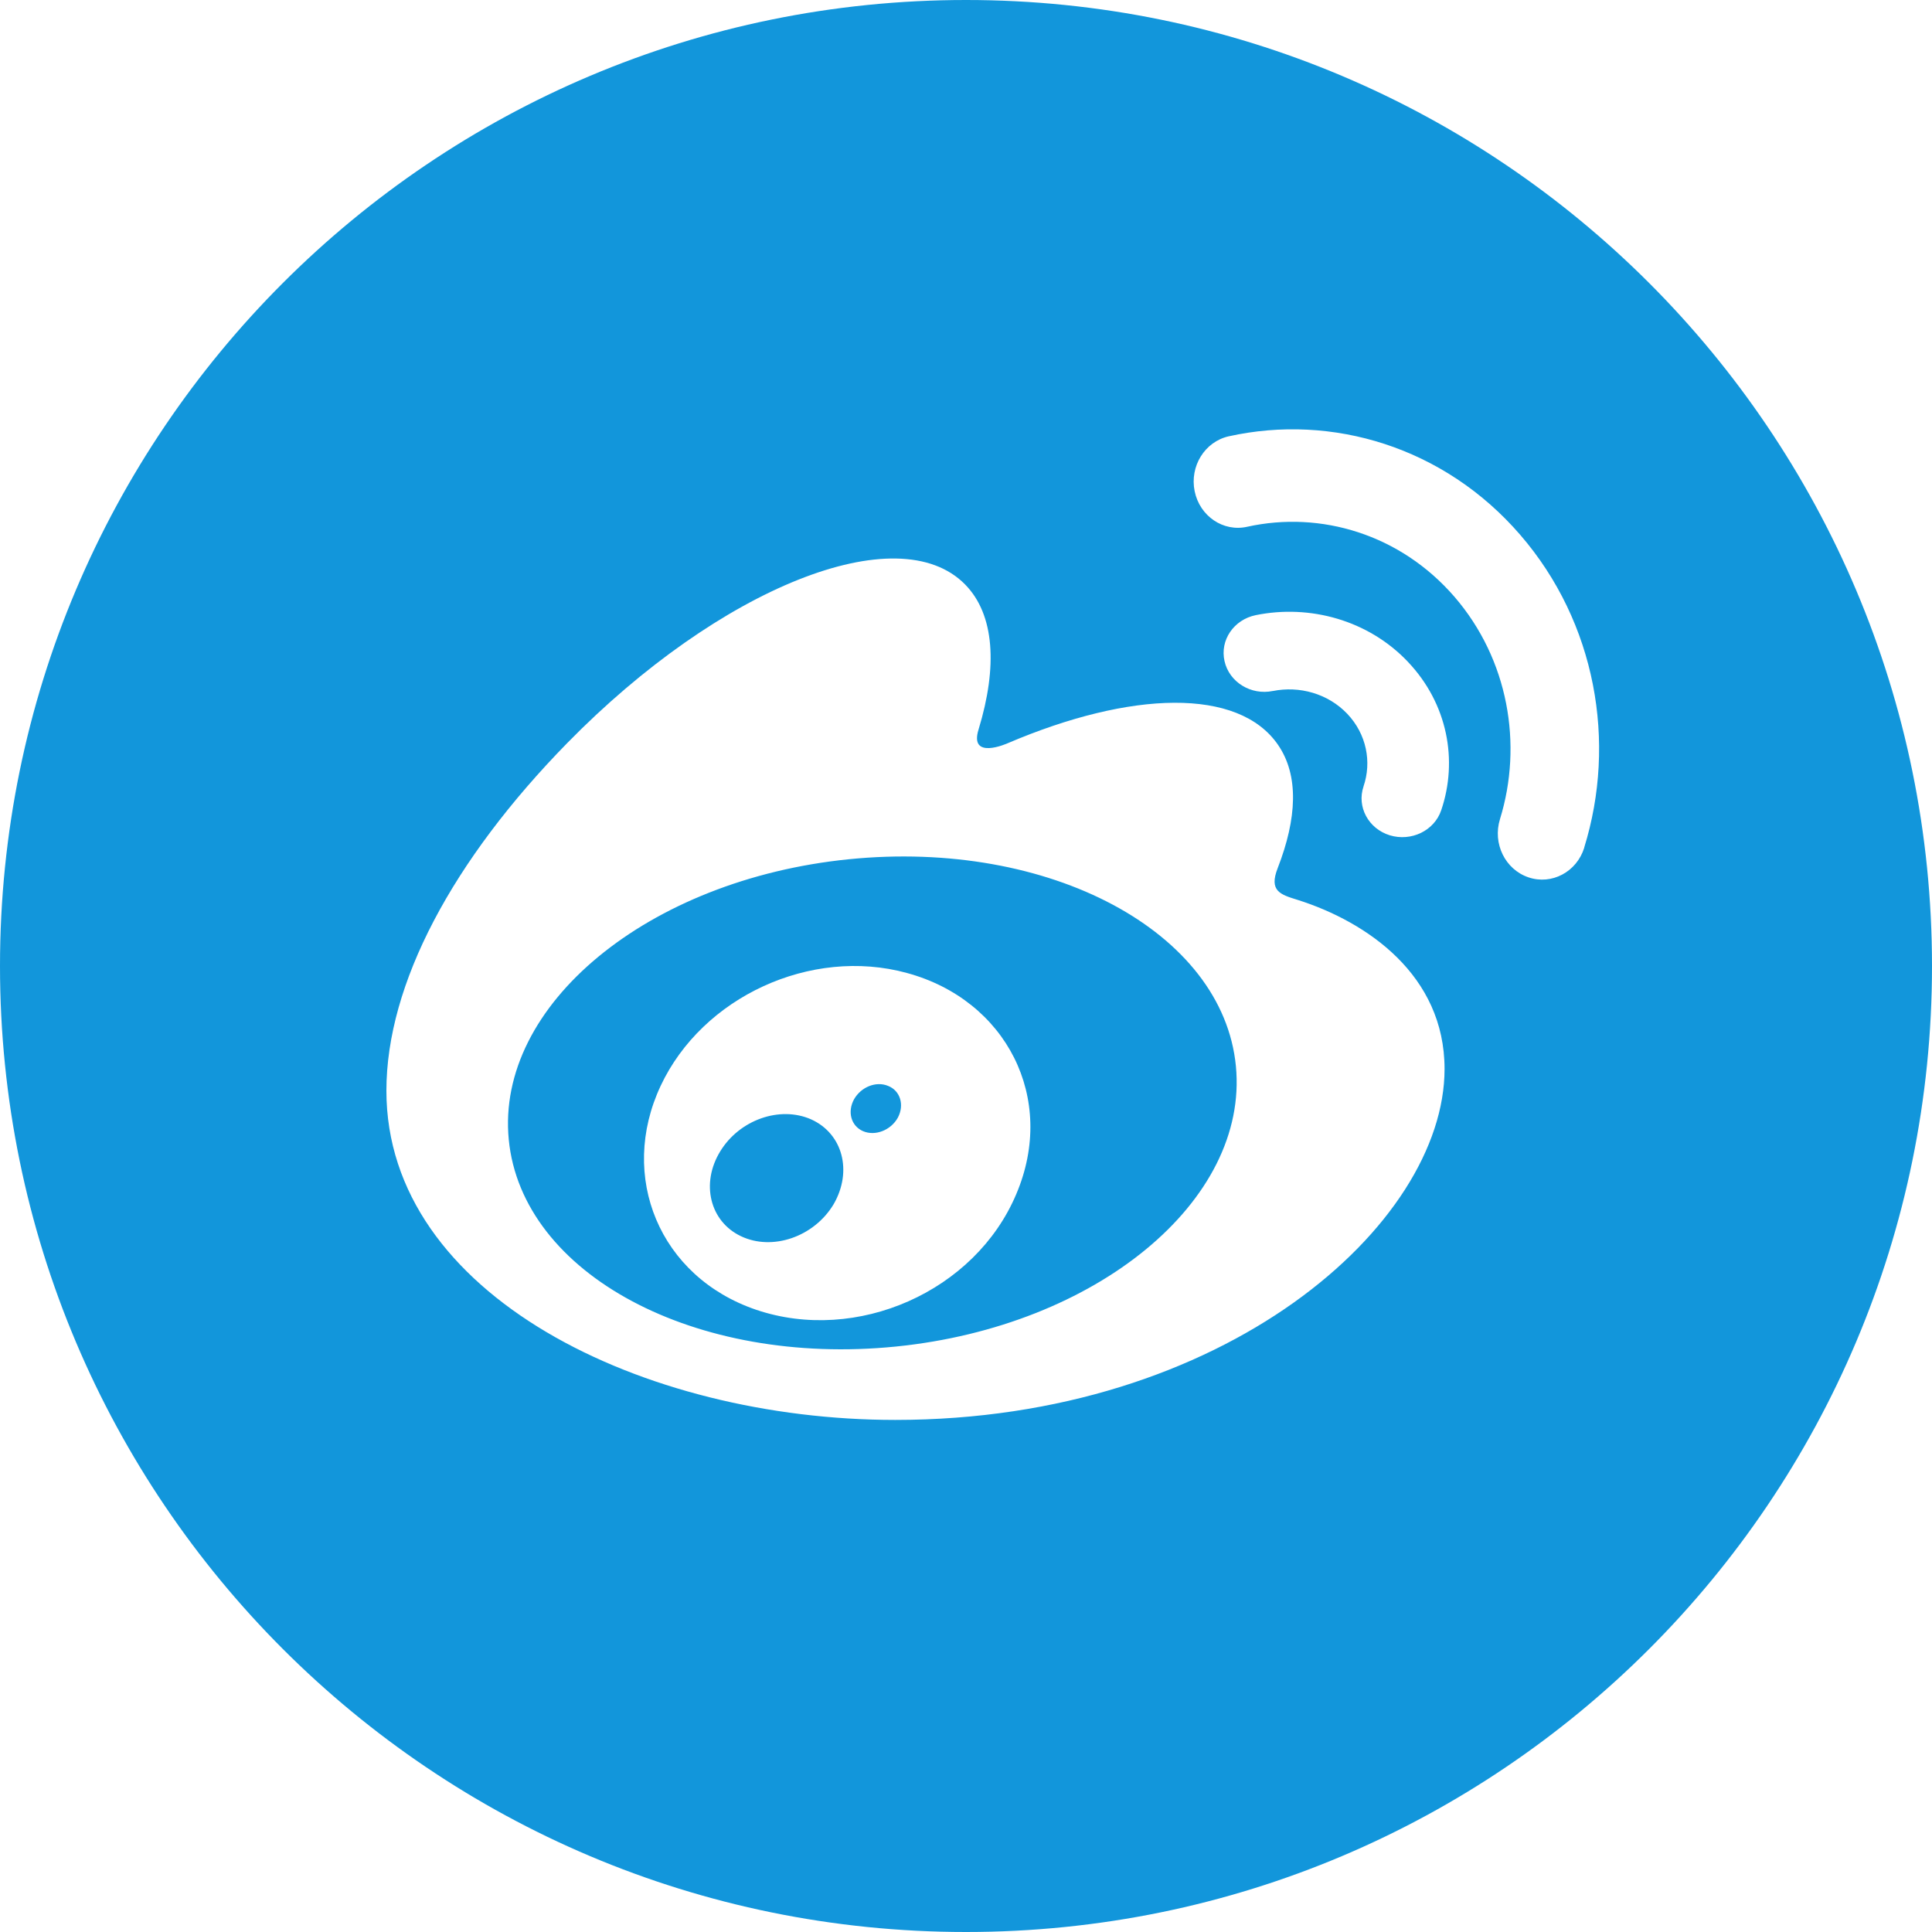 <?xml version="1.0" standalone="no"?><!DOCTYPE svg PUBLIC "-//W3C//DTD SVG 1.1//EN" "http://www.w3.org/Graphics/SVG/1.1/DTD/svg11.dtd"><svg class="icon" width="200px" height="200.00px" viewBox="0 0 1024 1024" version="1.1" xmlns="http://www.w3.org/2000/svg"><path fill="#1296db" d="M512 1024C229.222 1024 0 794.778 0 512 0 229.222 229.222 0 512 0c282.778 0 512 229.222 512 512 0 282.778-229.222 512-512 512z m175.684-547.072c-9.011-2.782-15.258-4.625-10.479-16.811 10.24-26.334 11.332-49.101 0.188-65.314-20.89-30.464-77.978-28.791-143.428-0.819 0 0-20.531 9.182-15.275-7.458 10.069-33.041 8.533-60.723-7.117-76.698-35.499-36.267-129.946 1.365-210.927 84.002C240.026 455.765 204.8 521.387 204.8 578.082c0 108.544 136.329 174.507 269.705 174.507 174.831 0 291.14-103.68 291.14-186.027 0-49.715-41.045-77.961-77.961-89.634z m-212.821 236.766c-106.411 10.718-198.298-38.366-205.21-109.705-6.912-71.305 73.779-137.83 180.19-148.565 106.445-10.735 198.315 38.349 205.21 109.653 6.895 71.339-73.779 137.899-180.19 148.617z m5.803-198.007c-50.876-13.909-108.39 12.698-130.492 59.802-22.528 48.009-0.734 101.274 50.654 118.733 53.248 18.005 116.036-9.626 137.847-61.389 21.538-50.705-5.342-102.861-58.027-117.146z m-4.779 76.681c-3.721 6.707-11.998 9.933-18.466 7.168-6.383-2.782-8.38-10.274-4.762-16.896 3.738-6.554 11.674-9.728 18.022-7.1 6.451 2.492 8.789 10.069 5.205 16.828zM441.822 638.293c-10.359 17.289-32.478 24.883-49.152 16.896-16.469-7.851-21.316-27.989-10.974-44.885 10.206-16.794 31.625-24.32 48.179-17.033 16.759 7.509 22.101 27.494 11.947 45.022z m363.93-354.816c-40.277-46.592-99.669-64.375-154.487-52.224h-0.017c-12.681 2.85-20.77 15.872-18.057 29.099 2.697 13.227 15.172 21.709 27.853 18.842 39.014-8.619 81.22 4.028 109.858 37.12 28.587 33.126 36.352 78.268 24.115 117.845v0.017c-3.994 12.902 2.748 26.675 15.121 30.839 12.305 4.181 25.566-2.884 29.542-15.701v-0.137c17.237-55.671 6.332-119.125-33.929-165.7z m-59.529 67.294c-20.992-22.118-51.968-30.532-80.572-24.747-11.708 2.355-19.166 13.295-16.623 24.405 2.475 11.093 13.995 18.21 25.617 15.804v0.017c13.995-2.816 29.15 1.297 39.424 12.066 10.274 10.82 13.039 25.583 8.619 38.502h0.017c-3.669 10.803 2.56 22.391 13.909 25.907 11.401 3.447 23.586-2.441 27.255-13.261 8.994-26.453 3.379-56.559-17.647-78.677z"  /></svg>